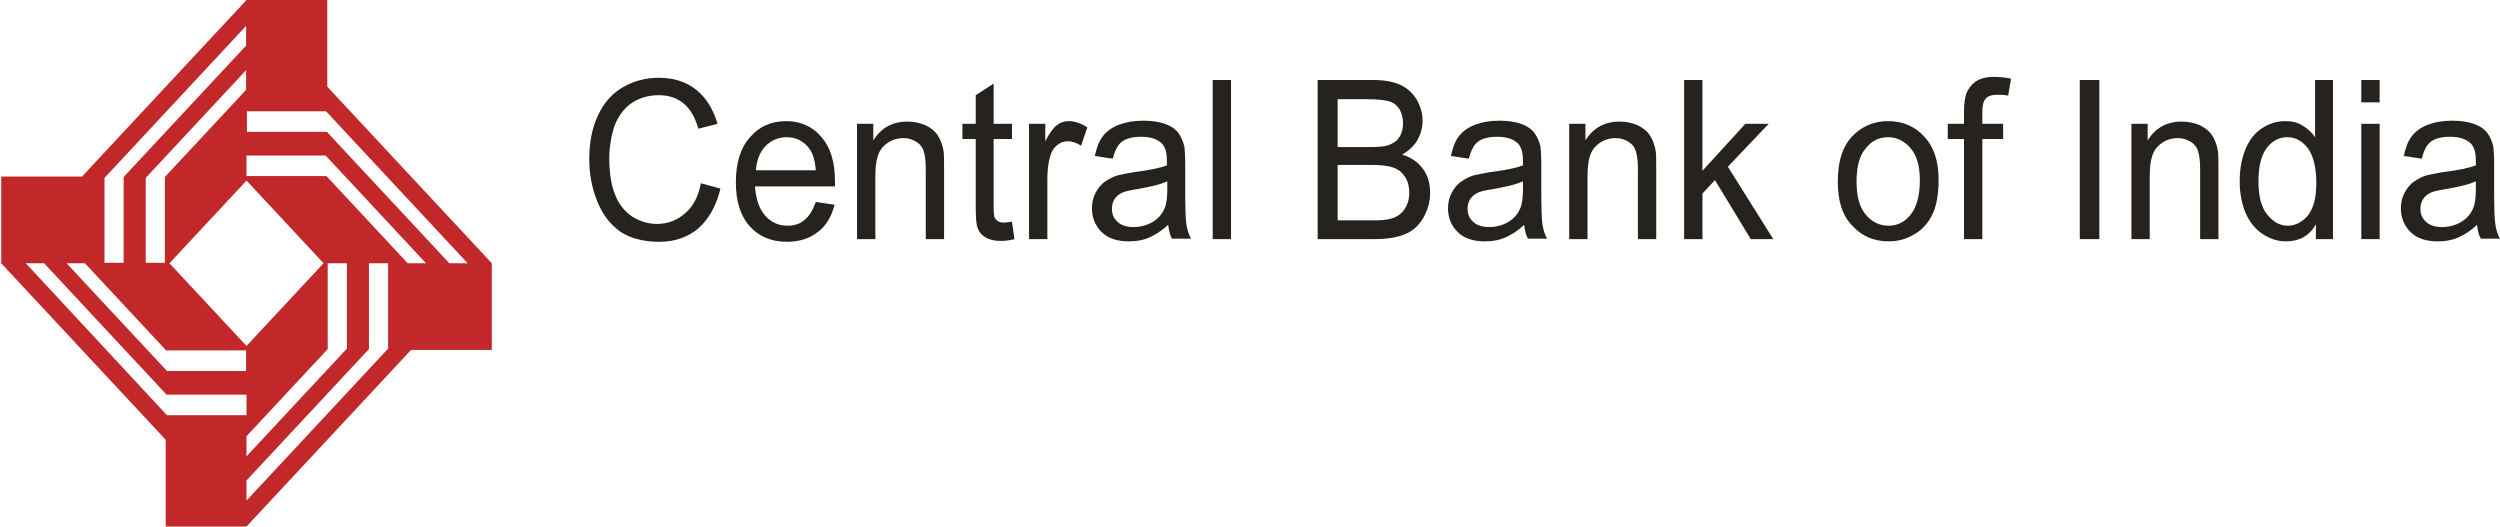 <svg width="679" height="143" viewBox="0 0 679 143" fill="none" xmlns="http://www.w3.org/2000/svg">
<path d="M66.952 118.479L89.009 94.807V71.5H94.212V94.686L66.952 123.941V118.479ZM7.003 71.5H11.98L45.235 107.189H66.952V112.773H45.348L7.003 71.5ZM18.088 71.5H23.065L45.121 95.171H66.839V100.755H45.348L18.088 71.5ZM66.952 130.497L100.207 94.807V71.5H105.41V94.686L66.952 135.959V130.497ZM46.026 71.5L66.952 49.042L87.877 71.5L66.952 93.957L46.026 71.5ZM66.952 42.245H88.443L115.703 71.5H110.726L88.669 47.828H66.952V42.245ZM66.952 30.227H88.556L127.014 71.5H122.037L88.782 35.811H67.065V30.227H66.952ZM39.579 48.314L66.839 19.059V24.4L44.782 48.071V71.379H39.579V48.314ZM28.381 48.314L66.839 7.041V12.382L33.584 48.071V71.379H28.381V48.314ZM66.952 0L22.273 47.95H0.33V71.5L45.008 119.45V143H66.952L111.631 95.05H133.574V71.5L88.895 23.55V0H66.952Z" fill="#C22829"/>
<path fill-rule="evenodd" clip-rule="evenodd" d="M190.356 49.771L195.672 51.228C194.541 55.962 192.505 59.482 189.677 62.032C186.737 64.459 183.23 65.673 179.045 65.673C174.747 65.673 171.127 64.702 168.413 62.881C165.698 60.939 163.662 58.268 162.191 54.627C160.721 50.985 160.042 47.222 160.042 43.094C160.042 38.603 160.834 34.718 162.418 31.319C164.001 27.92 166.263 25.371 169.204 23.672C172.145 21.972 175.425 21.122 178.932 21.122C183.004 21.122 186.397 22.215 189.112 24.4C191.827 26.585 193.749 29.741 194.881 33.626L189.677 34.961C188.773 31.805 187.415 29.498 185.605 28.042C183.796 26.585 181.647 25.857 178.932 25.857C175.878 25.857 173.276 26.706 171.127 28.285C169.091 29.863 167.621 32.048 166.716 34.718C165.924 37.389 165.472 40.181 165.472 42.973C165.472 46.615 165.924 49.892 166.942 52.563C167.96 55.355 169.544 57.297 171.58 58.754C173.729 60.089 175.991 60.818 178.366 60.818C181.307 60.818 183.909 59.846 185.945 58.026C188.207 56.205 189.677 53.413 190.356 49.771Z" fill="#26231F"/>
<path fill-rule="evenodd" clip-rule="evenodd" d="M205.287 46.25H221.575C221.349 43.58 220.783 41.638 219.765 40.302C218.181 38.239 216.145 37.267 213.657 37.267C211.395 37.267 209.472 38.117 207.888 39.695C206.305 41.395 205.513 43.58 205.287 46.25ZM221.575 54.869L226.665 55.598C225.873 58.754 224.403 61.303 222.14 63.002C219.991 64.702 217.163 65.673 213.77 65.673C209.472 65.673 206.079 64.216 203.59 61.424C201.102 58.632 199.857 54.626 199.857 49.528C199.857 44.308 201.102 40.181 203.703 37.267C206.192 34.354 209.472 32.897 213.544 32.897C217.39 32.897 220.67 34.354 223.045 37.146C225.534 39.938 226.778 43.944 226.778 49.164C226.778 49.528 226.778 50.014 226.778 50.62H205.061C205.287 54.02 206.192 56.69 207.775 58.511C209.359 60.332 211.395 61.303 213.883 61.303C215.693 61.303 217.277 60.817 218.521 59.725C219.765 58.754 220.783 57.054 221.575 54.869Z" fill="#26231F"/>
<path fill-rule="evenodd" clip-rule="evenodd" d="M232.773 64.945V33.626H237.184V38.117C239.333 34.718 242.387 33.019 246.459 33.019C248.269 33.019 249.853 33.383 251.323 33.99C252.793 34.718 253.925 35.568 254.603 36.66C255.395 37.753 255.847 39.088 256.187 40.545C256.413 41.516 256.413 43.215 256.413 45.643V64.945H251.436V45.886C251.436 43.701 251.21 42.123 250.871 41.03C250.531 39.938 249.853 39.088 248.835 38.481C247.817 37.874 246.685 37.51 245.441 37.51C243.292 37.51 241.482 38.238 240.012 39.695C238.428 41.152 237.75 43.822 237.75 47.828V64.945H232.773Z" fill="#26231F"/>
<path fill-rule="evenodd" clip-rule="evenodd" d="M274.85 60.211L275.529 64.945C274.171 65.309 272.927 65.43 271.796 65.43C269.986 65.43 268.629 65.066 267.611 64.459C266.593 63.852 265.914 63.002 265.575 62.031C265.123 61.06 265.009 58.997 265.009 55.719V37.753H261.39V33.626H265.009V25.857L269.873 22.7V33.626H274.85V37.753H269.873V56.083C269.873 57.661 269.986 58.511 270.099 58.997C270.326 59.482 270.552 59.725 271.004 60.089C271.457 60.332 271.909 60.453 272.701 60.453C273.153 60.453 273.945 60.332 274.85 60.211Z" fill="#26231F"/>
<path fill-rule="evenodd" clip-rule="evenodd" d="M279.488 64.945V33.626H283.899V38.36C285.03 36.175 286.048 34.718 287.066 33.99C287.971 33.261 289.102 32.897 290.233 32.897C291.93 32.897 293.627 33.504 295.323 34.597L293.627 39.574C292.382 38.845 291.251 38.36 290.007 38.36C288.876 38.36 287.971 38.724 287.066 39.452C286.161 40.181 285.596 41.152 285.256 42.366C284.691 44.187 284.465 46.372 284.465 48.557V64.945H279.488Z" fill="#26231F"/>
<path fill-rule="evenodd" clip-rule="evenodd" d="M316.927 49.285C315.118 50.135 312.403 50.742 308.897 51.349C306.861 51.713 305.39 51.956 304.598 52.441C303.807 52.806 303.128 53.413 302.675 54.141C302.223 54.869 301.997 55.719 301.997 56.69C301.997 58.147 302.449 59.239 303.467 60.211C304.485 61.182 305.956 61.667 307.879 61.667C309.801 61.667 311.498 61.182 312.969 60.332C314.439 59.482 315.57 58.268 316.249 56.69C316.814 55.476 317.041 53.777 317.041 51.349V49.285H316.927ZM317.267 61.06C315.457 62.76 313.647 63.852 311.951 64.581C310.254 65.309 308.444 65.552 306.521 65.552C303.354 65.552 300.866 64.702 299.169 63.002C297.472 61.303 296.567 59.118 296.567 56.569C296.567 54.991 296.907 53.655 297.585 52.32C298.264 51.106 299.056 50.014 300.187 49.285C301.205 48.557 302.449 47.95 303.693 47.586C304.711 47.343 306.069 47.1 308.105 46.736C312.064 46.25 315.005 45.643 316.927 44.915C316.927 44.187 316.927 43.701 316.927 43.58C316.927 41.395 316.475 39.938 315.57 38.967C314.326 37.753 312.403 37.146 309.915 37.146C307.539 37.146 305.843 37.632 304.711 38.481C303.58 39.331 302.789 40.909 302.223 43.094L297.359 42.366C297.812 40.181 298.49 38.36 299.508 37.025C300.526 35.689 301.997 34.597 303.92 33.868C305.843 33.14 307.992 32.776 310.593 32.776C313.082 32.776 315.118 33.14 316.701 33.747C318.285 34.354 319.416 35.204 320.095 36.175C320.773 37.146 321.339 38.36 321.678 39.817C321.791 40.666 321.904 42.366 321.904 44.672V51.713C321.904 56.69 322.017 59.725 322.244 61.06C322.47 62.396 322.809 63.609 323.488 64.823H318.285C317.719 63.852 317.493 62.517 317.267 61.06Z" fill="#26231F"/>
<path d="M334.347 21.729H329.37V64.945H334.347V21.729Z" fill="#26231F"/>
<path fill-rule="evenodd" clip-rule="evenodd" d="M363.19 59.846H373.257C374.953 59.846 376.198 59.725 376.876 59.604C378.121 59.361 379.139 58.997 379.93 58.39C380.722 57.904 381.401 57.054 381.966 55.962C382.532 54.869 382.758 53.655 382.758 52.32C382.758 50.742 382.419 49.285 381.627 48.071C380.835 46.857 379.817 46.008 378.46 45.522C377.103 45.036 375.18 44.794 372.578 44.794H363.303V59.846H363.19ZM363.19 39.938H371.899C374.275 39.938 375.971 39.817 376.989 39.453C378.347 38.967 379.365 38.36 380.043 37.267C380.722 36.296 381.061 34.961 381.061 33.504C381.061 32.048 380.722 30.834 380.157 29.741C379.478 28.649 378.573 27.92 377.442 27.556C376.198 27.192 374.162 26.949 371.334 26.949H363.303V39.938H363.19ZM357.874 64.945V21.729H373.031C376.085 21.729 378.573 22.215 380.383 23.065C382.193 23.914 383.663 25.25 384.794 27.07C385.812 28.891 386.378 30.834 386.378 32.776C386.378 34.597 385.925 36.296 385.02 37.996C384.115 39.574 382.645 40.909 380.835 42.002C383.324 42.73 385.133 44.065 386.491 45.886C387.848 47.707 388.414 49.892 388.414 52.441C388.414 54.505 387.961 56.326 387.169 58.026C386.378 59.725 385.36 61.06 384.229 62.031C383.097 63.003 381.627 63.731 379.817 64.216C378.007 64.702 375.858 64.945 373.37 64.945H357.874Z" fill="#26231F"/>
<path fill-rule="evenodd" clip-rule="evenodd" d="M413.524 49.285C411.715 50.135 409 50.742 405.493 51.349C403.457 51.713 401.987 51.956 401.195 52.441C400.403 52.806 399.725 53.413 399.272 54.141C398.82 54.869 398.594 55.719 398.594 56.69C398.594 58.147 399.046 59.239 400.064 60.211C401.082 61.182 402.553 61.667 404.475 61.667C406.398 61.667 408.095 61.182 409.565 60.332C411.036 59.482 412.167 58.268 412.846 56.69C413.411 55.476 413.637 53.777 413.637 51.349V49.285H413.524ZM413.977 61.06C412.167 62.76 410.357 63.852 408.661 64.581C406.964 65.309 405.154 65.552 403.231 65.552C400.064 65.552 397.576 64.702 395.879 63.002C394.182 61.303 393.277 59.118 393.277 56.569C393.277 54.991 393.617 53.655 394.295 52.32C394.974 51.106 395.766 50.014 396.897 49.285C397.915 48.557 399.159 47.95 400.403 47.586C401.421 47.343 402.779 47.1 404.815 46.736C408.774 46.25 411.715 45.643 413.637 44.915C413.637 44.187 413.637 43.701 413.637 43.58C413.637 41.395 413.185 39.938 412.28 38.967C411.036 37.753 409.113 37.146 406.625 37.146C404.249 37.146 402.553 37.632 401.421 38.481C400.29 39.331 399.499 40.909 398.933 43.094L394.069 42.366C394.522 40.181 395.2 38.36 396.218 37.025C397.236 35.689 398.707 34.597 400.63 33.868C402.553 33.14 404.702 32.776 407.303 32.776C409.792 32.776 411.828 33.14 413.411 33.747C414.995 34.354 416.126 35.204 416.805 36.175C417.483 37.146 418.049 38.36 418.388 39.817C418.501 40.666 418.614 42.366 418.614 44.672V51.713C418.614 56.69 418.727 59.725 418.954 61.06C419.18 62.396 419.519 63.609 420.198 64.823H414.995C414.429 63.852 414.09 62.517 413.977 61.06Z" fill="#26231F"/>
<path fill-rule="evenodd" clip-rule="evenodd" d="M426.193 64.945V33.626H430.604V38.117C432.753 34.718 435.807 33.019 439.879 33.019C441.689 33.019 443.273 33.383 444.743 33.99C446.213 34.718 447.345 35.568 448.023 36.66C448.815 37.753 449.267 39.088 449.607 40.545C449.833 41.516 449.833 43.215 449.833 45.643V64.945H444.856V45.886C444.856 43.701 444.63 42.123 444.291 41.03C443.951 39.938 443.273 39.088 442.255 38.481C441.237 37.874 440.105 37.51 438.861 37.51C436.712 37.51 434.902 38.238 433.432 39.695C431.848 41.152 431.17 43.822 431.17 47.828V64.945H426.193Z" fill="#26231F"/>
<path fill-rule="evenodd" clip-rule="evenodd" d="M457.411 64.945V21.729H462.388V46.372L474.039 33.626H480.373L469.288 45.279L481.617 64.945H475.509L465.782 48.921L462.388 52.563V64.945H457.411Z" fill="#26231F"/>
<path fill-rule="evenodd" clip-rule="evenodd" d="M504.239 49.285C504.239 53.291 505.031 56.326 506.728 58.268C508.311 60.21 510.46 61.303 512.836 61.303C515.324 61.303 517.36 60.332 518.944 58.268C520.527 56.326 521.432 53.17 521.432 49.042C521.432 45.158 520.64 42.244 518.944 40.302C517.36 38.36 515.211 37.267 512.836 37.267C510.347 37.267 508.311 38.239 506.728 40.302C505.031 42.244 504.239 45.279 504.239 49.285ZM499.149 49.285C499.149 43.458 500.62 39.21 503.674 36.418C506.162 34.111 509.216 32.897 512.836 32.897C516.795 32.897 520.188 34.354 522.676 37.146C525.278 39.938 526.522 43.822 526.522 48.8C526.522 52.806 525.957 55.962 524.826 58.268C523.694 60.575 522.111 62.395 519.962 63.609C517.813 64.945 515.437 65.552 512.949 65.552C508.877 65.552 505.597 64.095 503.108 61.303C500.394 58.632 499.149 54.626 499.149 49.285Z" fill="#26231F"/>
<path fill-rule="evenodd" clip-rule="evenodd" d="M533.422 64.945V37.753H529.011V33.626H533.422V30.348C533.422 28.284 533.648 26.706 533.988 25.614C534.44 24.278 535.345 23.064 536.476 22.215C537.72 21.365 539.304 20.879 541.566 20.879C542.923 20.879 544.507 21.001 546.204 21.365L545.412 25.978C544.394 25.735 543.376 25.735 542.471 25.735C541.001 25.735 539.869 26.099 539.304 26.828C538.625 27.556 538.399 28.77 538.399 30.712V33.626H544.055V37.753H538.399V64.945H533.422Z" fill="#26231F"/>
<path d="M570.183 21.729H564.867V64.945H570.183V21.729Z" fill="#26231F"/>
<path fill-rule="evenodd" clip-rule="evenodd" d="M578.893 64.945V33.626H583.304V38.117C585.453 34.718 588.507 33.019 592.579 33.019C594.389 33.019 595.973 33.383 597.443 33.99C598.913 34.718 600.044 35.568 600.723 36.66C601.515 37.753 601.967 39.088 602.307 40.545C602.533 41.516 602.533 43.215 602.533 45.643V64.945H597.556V45.886C597.556 43.701 597.33 42.123 596.99 41.03C596.651 39.938 595.972 39.088 594.954 38.481C593.936 37.874 592.805 37.51 591.561 37.51C589.412 37.51 587.602 38.238 586.132 39.695C584.548 41.152 583.87 43.822 583.87 47.828V64.945H578.893Z" fill="#26231F"/>
<path fill-rule="evenodd" clip-rule="evenodd" d="M613.392 49.285C613.392 53.291 614.183 56.326 615.767 58.268C617.35 60.211 619.16 61.303 621.309 61.303C623.458 61.303 625.268 60.332 626.852 58.511C628.322 56.569 629.114 53.777 629.114 49.771C629.114 45.522 628.322 42.366 626.852 40.302C625.268 38.239 623.458 37.267 621.196 37.267C619.047 37.267 617.124 38.239 615.654 40.181C614.183 42.123 613.392 45.158 613.392 49.285ZM629.001 64.945V60.939C627.191 64.095 624.476 65.552 620.857 65.552C618.482 65.552 616.446 64.823 614.41 63.488C612.487 62.153 610.903 60.211 609.885 57.783C608.867 55.355 608.302 52.441 608.302 49.285C608.302 46.129 608.754 43.337 609.772 40.788C610.79 38.239 612.147 36.296 614.183 34.961C616.106 33.626 618.255 32.897 620.744 32.897C622.554 32.897 624.024 33.261 625.381 34.111C626.739 34.961 627.87 35.932 628.775 37.267V21.729H633.638V64.945H629.001Z" fill="#26231F"/>
<path fill-rule="evenodd" clip-rule="evenodd" d="M641.33 33.626H646.307V64.945H641.33V33.626ZM641.33 21.729H646.307V27.799H641.33V21.729Z" fill="#26231F"/>
<path fill-rule="evenodd" clip-rule="evenodd" d="M672.322 49.285C670.513 50.135 667.798 50.742 664.292 51.349C662.256 51.713 660.785 51.956 659.993 52.441C659.202 52.806 658.523 53.413 658.07 54.141C657.618 54.869 657.392 55.719 657.392 56.69C657.392 58.147 657.844 59.239 658.862 60.211C659.88 61.182 661.351 61.667 663.274 61.667C665.196 61.667 666.893 61.182 668.364 60.332C669.834 59.482 670.965 58.268 671.644 56.69C672.209 55.476 672.436 53.777 672.436 51.349V49.285H672.322ZM672.775 61.06C670.965 62.76 669.155 63.852 667.459 64.581C665.762 65.309 663.952 65.552 662.029 65.552C658.862 65.552 656.374 64.702 654.677 63.002C652.98 61.303 652.076 59.118 652.076 56.569C652.076 54.991 652.415 53.655 653.094 52.32C653.772 51.106 654.564 50.014 655.695 49.285C656.713 48.557 657.957 47.95 659.202 47.586C660.22 47.343 661.577 47.1 663.613 46.736C667.572 46.25 670.513 45.643 672.436 44.915C672.436 44.187 672.436 43.701 672.436 43.58C672.436 41.395 671.983 39.938 671.078 38.967C669.834 37.753 667.911 37.146 665.423 37.146C663.047 37.146 661.351 37.632 660.22 38.481C659.088 39.331 658.297 40.909 657.731 43.094L652.867 42.366C653.32 40.181 653.998 38.36 655.016 37.025C656.034 35.689 657.505 34.597 659.428 33.868C661.351 33.14 663.5 32.776 666.101 32.776C668.59 32.776 670.626 33.14 672.209 33.747C673.793 34.354 674.924 35.204 675.603 36.175C676.281 37.146 676.847 38.36 677.186 39.817C677.299 40.666 677.412 42.366 677.412 44.672V51.713C677.412 56.69 677.526 59.725 677.752 61.06C677.978 62.396 678.317 63.609 678.996 64.823H673.793C673.227 63.852 672.888 62.517 672.775 61.06Z" fill="#26231F"/>
</svg>
